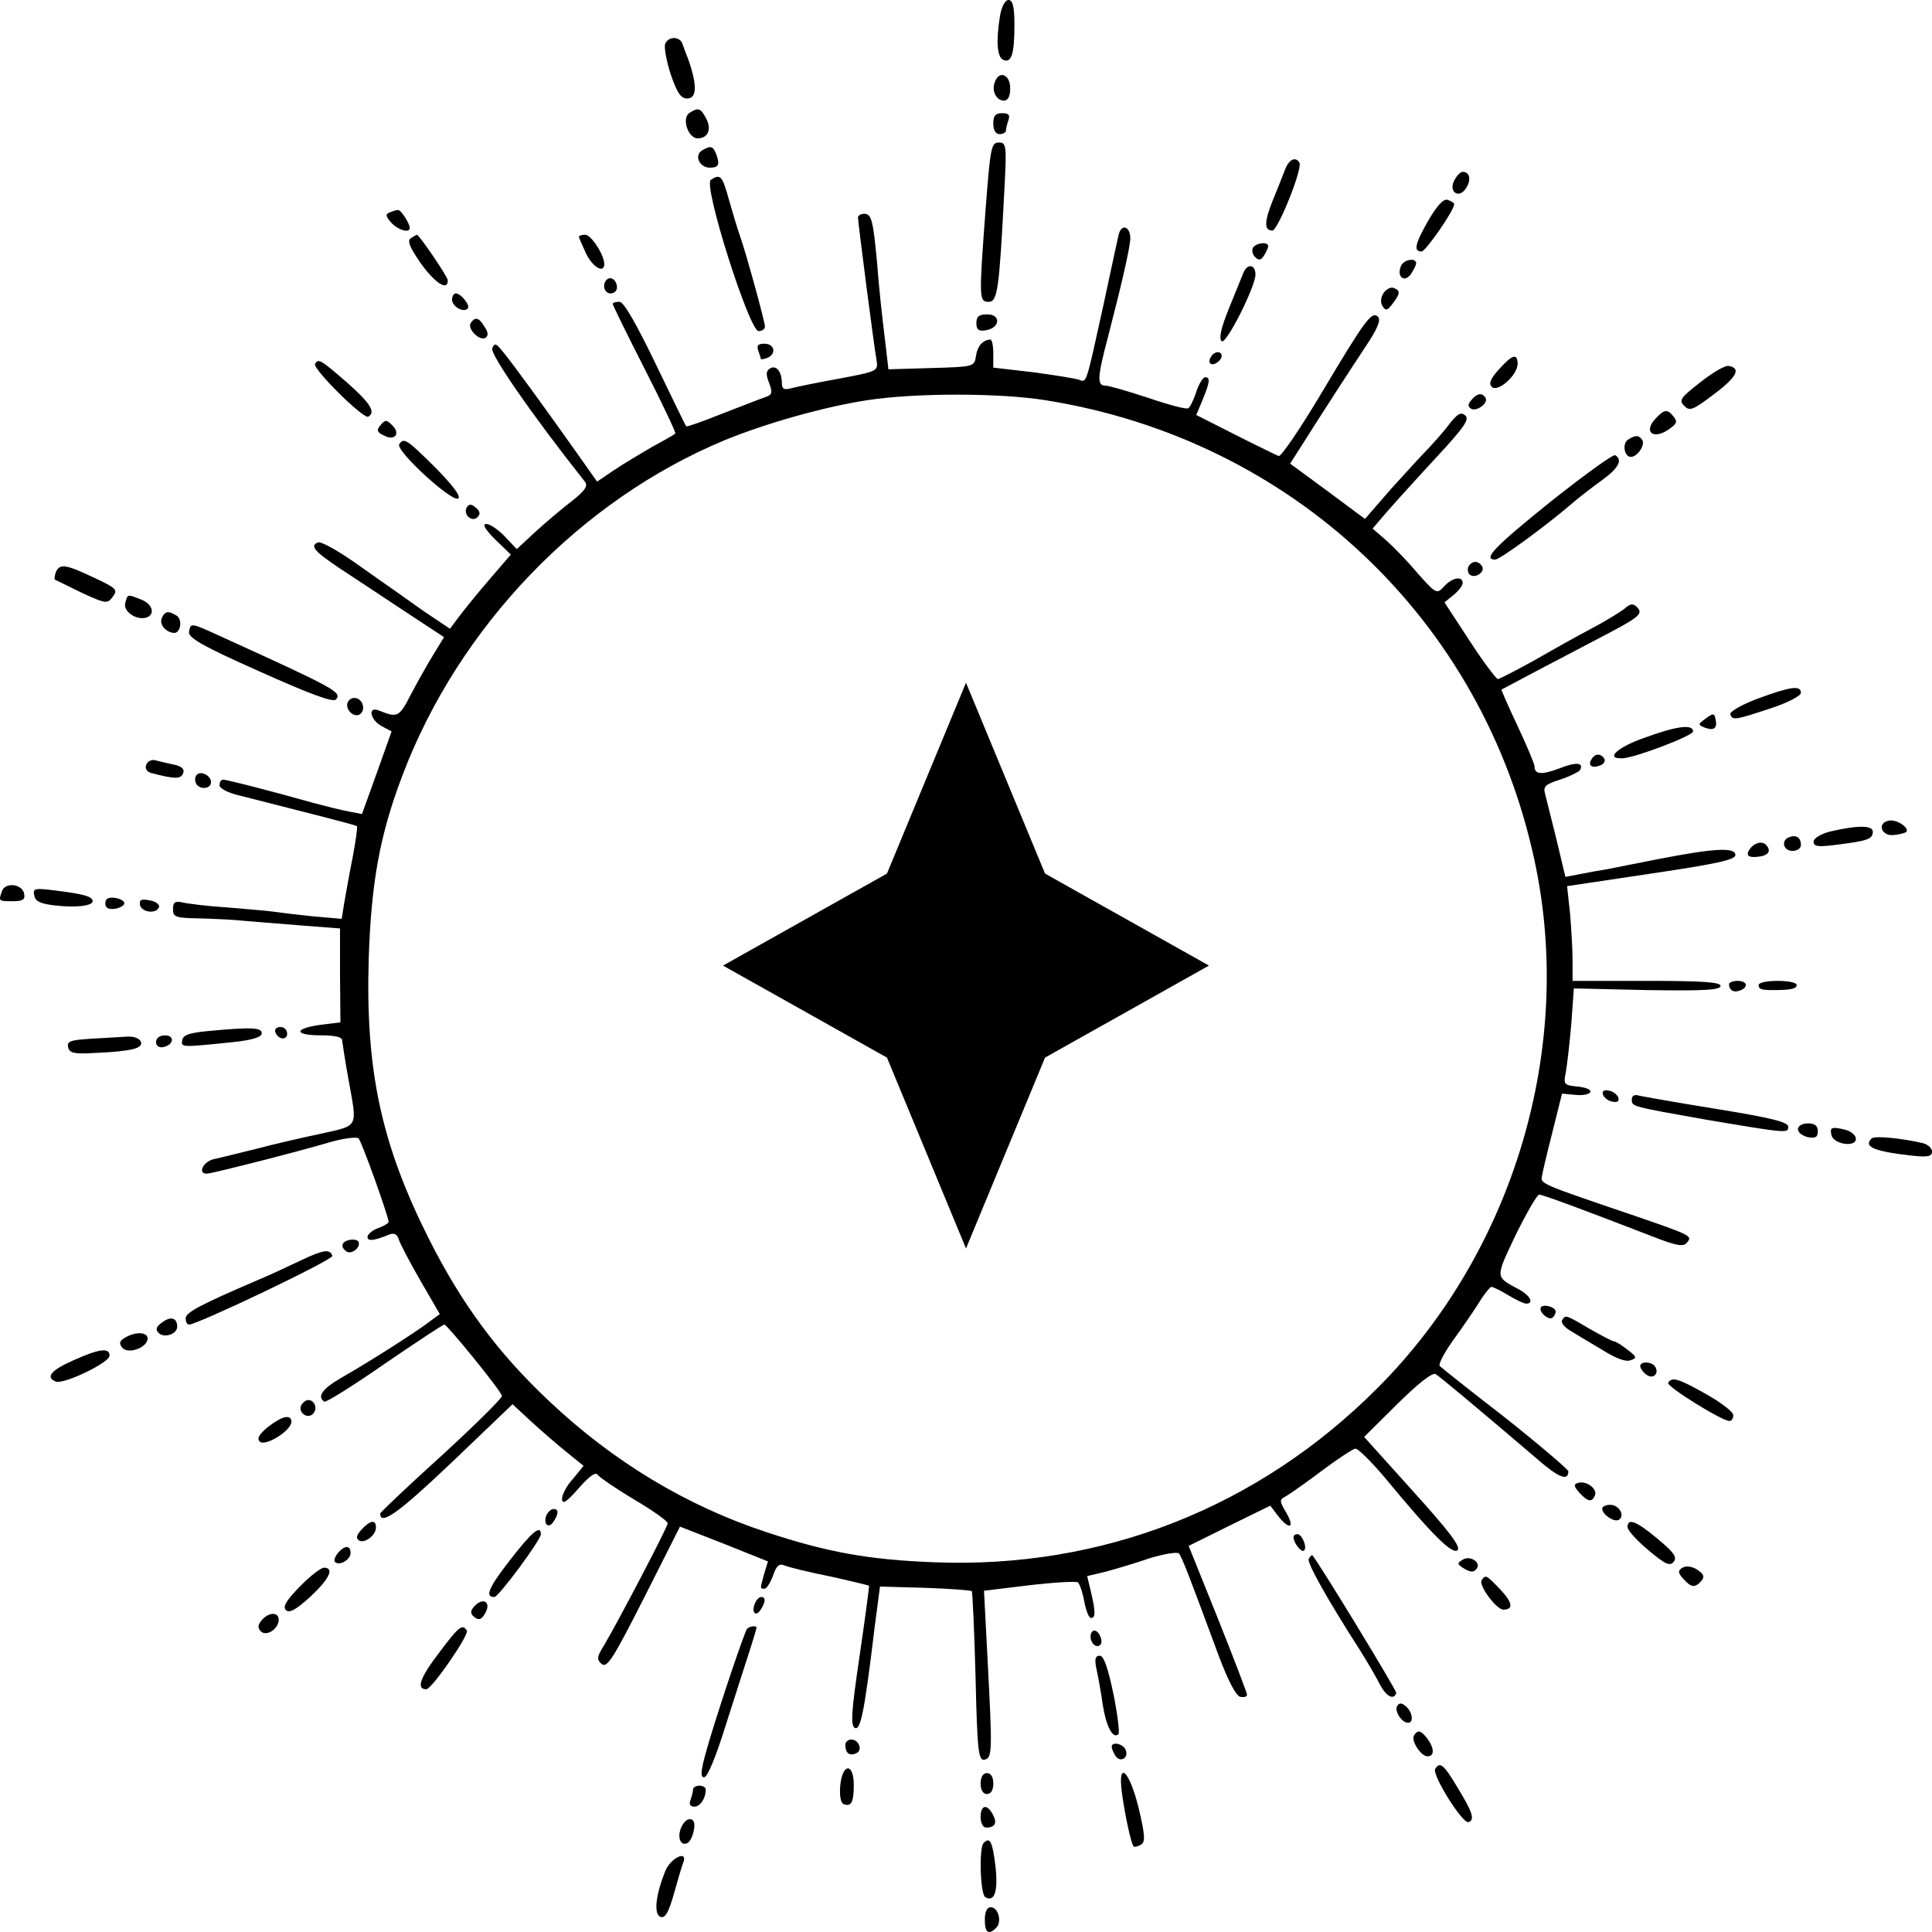 <svg
    viewBox="0 0 512 512"
    width="100%"
    height="100%"
    fill="#000"
    preserveAspectRatio="xMidYMid meet"
    xmlns="http://www.w3.org/2000/svg">
    <path
        d="M265.025 4.11c-1.121 6.887-.784 11.109.896 11.775 2.13.889 2.914-1.555 2.914-9.331 0-4.777-.448-6.554-1.569-6.554-.896 0-1.793 1.666-2.241 4.11m-88.75 7.554c-.336.889.336 4.444 1.457 7.998 1.681 4.888 2.689 6.443 4.37 6.443 2.69 0 2.69-3.777.112-10.886-.448-1-1.008-2.666-1.344-3.555-.673-2.11-3.81-2.11-4.595 0m87.405 9.998c-1.008 2.333.336 4.999 2.353 4.999q1.681 0 1.681-3.333c0-3.555-2.913-4.777-4.034-1.666m-80.905 8.22c-2.242 1.333-.449 6.776 2.129 6.776 2.801 0 3.81-2.555 2.129-5.443-1.345-2.555-2.017-2.777-4.258-1.333m80.457 2.888c0 1.778.672 2.777 1.681 2.777.896 0 1.681-.444 1.681-1 0-.555.336-1.777.672-2.776.448-1.334 0-1.778-1.681-1.778-1.793 0-2.353.667-2.353 2.777m-2.017 22.44c-1.793 23.883-1.793 24.771.784 24.771 2.354 0 2.802-3.11 4.147-29.215.672-12.33.56-12.997-1.457-12.997s-2.241 1.444-3.474 17.44M186.024 39.88c-2.129 1.333-.672 4.554 2.129 4.554 2.354 0 2.69-.888 1.569-3.777-.784-2-1.457-2.11-3.698-.777m154.64 4.776c-.56 1.444-2.017 5.221-3.362 8.443-2.241 5.554-2.353 7.998-.112 7.998 1.457 0 8.068-16.44 7.172-17.996-1.009-1.666-2.69-.888-3.698 1.555m44.823 3c-1.793 3.11 1.121 5.22 3.026 2.221 1.456-2.221 1.008-4.332-.897-4.332-.56 0-1.569 1-2.129 2.11m-197.109.001c-2.13 1.333 10.197 40.101 12.662 40.101.896 0 1.681-.555 1.681-1.221 0-1.222-5.043-19.662-6.724-24.328-.56-1.555-1.792-5.666-2.801-9.22-1.793-6.443-2.241-6.998-4.818-5.332m190.274 10.553c-3.698 6.443-4.147 8.442-1.905 8.442 1.12-.11 8.628-10.886 8.628-12.552 0-.334-.784-.778-1.681-1.111-1.008-.444-2.689 1.222-5.042 5.22M103.214 56.32c-1.121.445-1.009 1 .448 2.666 1.793 2 4.93 2.889 4.93 1.445 0-1.222-2.353-4.888-3.137-4.777-.448 0-1.457.333-2.241.666" />
    <path
        d="M227.374 57.653c0 1.222 4.258 34.214 4.93 37.88.448 2.777.224 2.888-9.749 4.777-5.715 1-11.43 2.222-12.775 2.555-2.017.555-2.577.222-2.577-1.333 0-3.11-1.569-4.888-3.137-3.888-1.121.666-1.121 1.666-.225 3.888.897 2.444.785 3.11-.896 3.666-1.009.333-6.163 2.332-11.318 4.332-5.267 2.111-9.637 3.666-9.749 3.444-.224-.111-3.81-7.665-8.18-16.663-5.155-10.664-8.404-16.33-9.525-16.33-1.009 0-1.793.223-1.793.556s3.81 8.109 8.516 17.329c4.707 9.22 8.293 16.885 8.069 16.996-.112.222-2.802 1.777-5.939 3.444-3.026 1.777-7.732 4.554-10.198 6.221l-4.594 3.11-5.491-7.776c-8.18-11.553-16.809-23.44-19.386-26.55-1.905-2.332-2.241-2.554-2.913-1-.561 1.556 10.309 17.33 24.54 35.326.897 1.111.112 2.333-3.249 4.999-2.466 1.888-6.836 5.554-9.637 8.109l-5.155 4.777-3.138-3.333c-1.793-1.888-4.034-3.333-4.93-3.333-1.121 0-.336 1.445 2.353 4.111l4.146 3.999-5.827 6.776c-3.25 3.777-6.835 8.22-8.068 9.886l-2.241 3-6.948-4.666c-3.698-2.666-11.205-7.887-16.696-11.775-5.38-3.888-10.422-6.776-11.318-6.443-2.241.889-1.009 2.333 5.603 6.776 3.25 2.111 10.757 7.11 16.808 11.109l10.982 7.221-2.913 4.776c-1.569 2.555-4.259 7.332-5.939 10.553-3.026 5.888-3.474 6.11-8.405 4.11-3.025-1.222-2.353 2.444.673 4.111l2.689 1.444-3.922 10.997-3.922 10.886-3.474-.666c-1.905-.333-6.275-1.444-9.637-2.333-9.749-2.777-22.635-6.11-23.756-6.11-.448 0-.897.667-.897 1.445 0 .888 2.354 2.11 5.38 2.777 18.377 4.665 30.703 7.776 31.04 8.109.223.222-.337 3.999-1.121 8.22-.897 4.333-1.793 9.665-2.242 12.109l-.672 4.221-7.732-.667c-4.258-.444-8.852-.999-10.31-1.222-1.456-.222-6.835-.666-12.101-1.111-5.267-.333-10.646-.999-11.99-1.333-2.018-.444-2.578-.111-2.578 1.778 0 2.11.672 2.333 7.06 2.444 3.81.111 9.189.333 11.99.666 2.801.222 9.637.778 15.128 1.222l10.085.778v12.441l.112 12.442-5.379.666c-7.06 1-6.947 2.777.224 2.777 3.698 0 5.603.445 5.603 1.334.112.777.785 5.443 1.681 10.33 2.353 12.997 2.802 12.109-6.948 14.33-4.818 1-12.55 2.778-17.144 4-4.595 1.11-9.75 2.443-11.43 2.777-2.914.555-4.595 3.888-2.017 3.888 1.232 0 23.644-5.666 33.393-8.554 3.362-.889 6.387-1.222 6.835-.778.897 1 7.957 20.773 7.957 22.106 0 .334-1.233 1.111-2.802 1.667-1.569.555-2.801 1.666-2.801 2.332 0 1.222 1.793 1 5.827-.666 1.232-.444 2.017-.111 2.465 1.333.336 1.111 2.913 5.999 5.715 10.886l5.154 8.887-3.025 2.222c-3.81 2.888-16.248 10.775-23.084 14.663-5.043 2.888-6.5 4.999-4.482 6.332.448.222 7.62-4.221 15.912-9.998 8.292-5.665 15.464-10.442 15.912-10.442.672 0 14.68 17.107 15.24 18.885.224.444-6.948 7.554-15.912 15.774-8.965 8.109-16.361 15.107-16.361 15.441 0 3.332 5.043-.334 18.938-13.553l16.136-15.441 5.155 4.777c2.802 2.555 7.06 6.221 9.413 8.109l4.258 3.444-2.801 3.444c-1.681 1.777-2.914 4.221-2.914 5.332.112 1.555 1.121.888 4.37-2.777 2.69-3.111 4.483-4.444 5.043-3.666.448.666 4.818 3.666 9.637 6.554 4.93 2.888 8.965 5.776 8.965 6.332 0 .999-13.111 25.994-16.921 32.437-1.905 2.999-1.905 3.665-.56 4.887 1.456 1.111 3.137-1.666 11.205-17.551l9.525-18.885 11.654 4.555 11.654 4.665-1.008 3.333c-1.121 4.11-1.121 3.888.112 3.888.56 0 1.569-1.555 2.241-3.444.896-2.666 1.681-3.332 3.138-2.666 1.12.445 6.499 1.778 12.102 2.889 5.491 1.221 10.085 2.332 10.197 2.443s-1.009 8.443-2.465 18.441c-2.129 14.441-2.466 18.44-1.345 19.217 1.569.889 2.577-3.999 5.267-26.327l1.457-11.108 11.878.333c6.611.222 12.214.666 12.438.888.224.223.672 10.443 1.009 22.662.448 19.773.784 22.328 2.353 21.995 2.129-.445 2.129-2 .784-27.549l-.896-17.219 11.878-1.444c6.611-.777 12.438-1.111 12.998-.777.449.333 1.233 2.555 1.681 4.999.449 2.443 1.233 4.443 1.793 4.443 1.233 0 1.233-1.555 0-6.887l-1.008-4.222 4.706-1.11c2.465-.667 7.844-2.222 11.654-3.555 3.922-1.222 7.508-1.778 7.956-1.333.785 1 2.466 5.221 10.534 27.105 2.465 6.554 4.594 10.664 5.715 10.886 1.008.222 1.793 0 1.793-.555 0-.445-3.474-9.554-7.732-20.218l-7.732-19.218 10.757-5.332 10.87-5.332 2.017 2.666c3.025 3.888 4.594 3.333 2.241-.777-1.905-3.222-1.905-3.444 0-4.444 1.121-.666 5.379-3.666 9.525-6.776s8.068-5.665 8.74-5.777c.673-.111 4.146 3.333 7.732 7.554 12.663 15.33 18.042 20.662 19.386 19.329.897-.889-2.241-4.999-11.766-15.552L361.507 380.8l8.74-8.665c5.491-5.443 9.301-8.442 10.197-7.998 1.233.778 11.094 8.998 26.446 22.106 6.051 5.332 8.74 6.443 8.74 3.666 0-.444-7.395-6.776-16.472-13.997-9.189-7.109-17.033-13.33-17.593-13.885-.448-.445 1.12-3.444 3.474-6.776 2.353-3.222 5.491-7.776 6.947-10.109 1.345-2.222 2.914-4.11 3.25-4.11.448 0 2.465.999 4.482 2.221s4.146 2.222 4.707 2.222c2.241 0 1.008-2.222-1.905-3.777-6.388-3.444-6.276-2.888-.897-14.33 2.914-5.887 5.715-10.775 6.275-10.775 1.009 0 12.887 4.443 29.808 10.997 6.499 2.555 8.404 2.888 9.301 1.778 1.568-1.889 1.568-1.889-15.24-7.665-22.3-7.554-23.42-7.998-23.196-9.665.112-.888 1.344-6.22 2.801-11.886l2.578-10.331 3.585.334c2.017.222 3.81-.223 3.922-.778.225-.667-1.344-1.222-3.473-1.444-3.474-.333-3.698-.556-3.026-3.777.336-1.888 1.009-7.665 1.457-12.886l.672-9.331 19.498.444c14.904.222 19.386 0 19.386-1.111 0-.999-4.706-1.333-19.61-1.333h-19.61v-5.332c0-2.888-.336-8.553-.672-12.552l-.785-7.221 22.3-3.332c17.257-2.555 22.299-3.666 22.299-4.888 0-2.111-5.267-1.889-20.17 1-6.163 1.222-12.439 2.443-14.007 2.777-1.569.222-4.595.777-6.836 1.222l-4.034.777-2.353-9.886c-1.345-5.332-2.69-10.776-3.026-12.109-.56-1.888 0-2.555 3.922-3.777 2.466-.777 4.819-1.999 5.267-2.443 1.233-2.111-.897-2.333-5.379-.556-4.706 1.778-6.611 1.666-6.611-.555 0-.556-2.017-5.443-4.483-10.664s-4.37-9.554-4.258-9.665c.336-.222 14.904-7.887 28.911-15.219 7.732-4.11 8.629-4.998 6.948-6.665-1.009-.999-1.793-.888-3.25.445-1.121.888-5.267 3.443-9.301 5.554s-10.869 5.999-15.352 8.554c-4.482 2.443-8.516 4.554-8.964 4.554-.448-.111-3.922-4.666-7.508-10.22l-6.611-10.109 2.465-1.999c1.232-1 2.353-2.444 2.353-3.11 0-2-2.801-1.445-4.931.888-1.905 2.111-2.129 2-7.059-3.555-2.69-3.221-6.5-7.109-8.404-8.775l-3.474-3 3.81-4.443c2.129-2.444 7.956-8.887 12.998-14.33 7.508-8.109 8.965-10.22 7.732-11.22-1.12-.999-2.129-.444-4.482 2.666-1.681 2.222-4.258 4.999-5.603 6.443-1.345 1.333-5.603 5.999-9.525 10.331l-6.947 7.998-9.861-7.331-9.974-7.332 2.914-4.554c4.818-7.665 12.662-19.773 17.145-26.55 3.137-4.665 4.034-6.998 3.249-7.776-1.68-1.666-3.361.667-15.351 20.773-5.379 8.998-10.31 16.219-10.982 16.108-.56-.222-5.827-2.777-11.542-5.666l-10.309-5.221 1.681-3.999c1.904-4.665 2.129-5.998.672-5.998-.56 0-1.681 1.777-2.353 3.888s-1.681 4.11-2.129 4.332c-.449.333-5.155-.889-10.646-2.777-5.379-1.778-10.421-3.222-11.318-3.222-2.241 0-2.129-2.221.673-12.774 3.698-14.33 5.715-23.106 5.939-25.994.112-3.555-2.466-4.333-3.138-1-.336 1.444-2.129 9.775-4.034 18.662-4.594 20.884-4.37 20.329-6.387 19.551-.897-.333-6.388-1.222-12.215-2l-10.533-1.221v-3.777c0-2-.336-3.666-.784-3.666-2.017.111-3.474 1.777-3.81 4.443-.449 2.778-.673 2.778-11.766 3.11l-11.43.334-.785-6.776c-1.344-11.22-1.569-13.553-2.241-21.662-1.008-10.886-1.457-12.775-3.362-12.775-.896 0-1.68.445-1.68 1m49.865 48.433c65.218 10.442 115.756 58.098 129.427 121.972 10.645 49.322-5.379 103.42-41.462 139.634-31.6 31.77-72.949 48.1-117.66 46.323-17.145-.667-28.015-2.555-44.487-7.999-21.179-6.998-40.565-18.662-57.598-34.769-13.559-12.775-23.084-25.661-31.824-42.99-12.663-25.217-16.809-44.656-15.912-74.427.672-19.996 2.913-32.548 8.964-48.433 15.016-39.547 47.177-72.872 85.388-88.758 10.87-4.443 26.11-8.775 37.54-10.553 12.886-1.999 35.298-1.999 47.624 0m-168.31-42.99c-1.121.667-.337 2.444 2.577 6.666 3.81 5.332 7.172 7.442 7.172 4.554 0-1-7.62-12.108-8.181-12.108-.112 0-.896.444-1.568.888m44.486-.333c0 .223.897 2.222 1.905 4.444 1.793 3.666 4.819 5.332 4.819 2.777 0-2.444-3.474-7.776-5.043-7.776-.896 0-1.681.222-1.681.555m178.62 2.889c-.336.666-.112 1.777.561 2.443 1.008 1 1.569.89 2.353-.333.56-.889 1.121-2 1.121-2.555 0-1.222-3.138-.888-4.035.445m39.221 4.888c-1.121 2.776.784 4.443 2.577 2.221.784-1.222 1.457-2.444 1.457-3 0-1.554-3.362-1-4.034.778" />
    <path
        d="M329.458 72.428c-.56 1.444-2.353 5.776-3.922 9.664-1.905 4.777-2.577 7.554-1.793 8.332 1.121 1.11 8.965-14.442 8.965-17.663 0-2.777-2.241-3-3.25-.333m-168.647 1.666c-1.344 1.333-.672 3.666 1.009 3.666.896 0 1.681-.667 1.681-1.555 0-1.889-1.569-3.11-2.69-2.111m205.85 3.555c-.784 1.222-.896 2.555-.224 3.555.784 1.221 1.233 1.11 2.577-.667 2.13-2.777 2.13-3.555.337-4.221-.785-.334-2.017.333-2.69 1.333m-246.863 1.777c0 1.778 3.026 3.555 4.146 2.333.785-.778-1.793-4-3.137-4-.561 0-1.009.778-1.009 1.667m138.952 6.221c0 1.666.56 2.221 2.465 1.888 3.81-.555 4.146-4.221.448-4.221-2.241 0-2.913.556-2.913 2.333m-134.021 0c-.897 1.555 2.353 4.776 3.922 3.888.784-.556.784-1.444-.224-2.888-1.457-2.556-2.578-2.778-3.698-1m76.199 7.221c.336 1 .672 1.888.672 2.221 0 .222.785.111 1.681-.222 2.577-1 2.017-3.777-.672-3.777-1.681 0-2.129.444-1.681 1.778m120.014 1.666c-.448.666-.56 1.444-.224 1.777.784.778 3.025-.666 3.025-2 0-1.332-1.905-1.332-2.801.223m76.311 3.332c-2.241 2.444-2.801 3.777-1.905 4.666 1.569 1.555 6.836-3.11 6.836-6.11 0-2.888-1.457-2.444-4.931 1.444M83.492 96.422c-.785 1.222 12.886 14.774 14.119 13.997 2.017-1.222.56-3.555-5.715-9.109-7.06-6.11-7.508-6.332-8.404-4.888m367.1 4.888c-5.266 4.11-5.714 4.776-4.258 6.221 1.457 1.555 2.353 1.11 7.956-3.111 6.051-4.554 7.172-6.887 3.81-7.443-.896-.222-4.258 1.778-7.508 4.333m-60.623 4.665c-1.008 1.111-1.008 1.778-.112 2.333 1.457.889 4.707-1.555 3.81-2.888-.896-1.444-2.241-1.222-3.698.555m48.633 5.11c-3.025 3.333-.56 5.443 3.362 2.888 2.353-1.555 2.689-2.221 1.569-3.554-1.681-2.111-2.466-2-4.931.666M100.86 112.64c-1.12 1.333-1.008 1.889.897 2.778 2.913 1.555 4.482-.556 2.129-2.778-1.457-1.444-1.793-1.444-3.026 0m330.57 3.889c-1.568.999-1.008 4.554.785 4.554 1.681 0 3.81-3.11 3.025-4.443-.896-1.333-1.793-1.444-3.81-.111m-325.639 1.222c-1.009 1.666 14.231 15.663 15.688 14.33.672-.667-1.681-3.666-6.163-8.221-7.508-7.442-8.292-7.998-9.525-6.109m305.245 15.107c-14.904 11.997-18.265 15.441-14.792 15.441 1.233 0 13.559-8.998 20.507-14.997 1.793-1.555 5.267-4.221 7.732-5.998 4.482-3.222 5.603-5.443 3.586-6.665-.56-.334-8.18 5.221-17.033 12.219m-287.316 1.555c-1.12 1.889 1.345 4.11 2.802 2.666.896-.888.672-1.666-.449-2.555-1.12-.999-1.792-.999-2.353-.111m265.465 15.663c-.336.667-.224 1.666.224 2.111 1.345 1.333 4.258-.556 3.362-2.111-1.009-1.555-2.578-1.555-3.586 0M14.8 151.631c-.336 1-.448 1.889-.224 2s3.474 1.666 7.06 3.444c6.499 2.999 6.835 2.999 8.292.999 1.345-1.777.896-2.221-5.043-4.998-7.507-3.555-9.076-3.777-10.085-1.445m18.378 8.221c-.56 2.221 3.025 4.665 5.715 3.777 2.353-.889 1.456-3.666-1.57-4.777-3.697-1.444-3.473-1.444-4.145 1m9.637 4.11c-.56 1.666 1.232 3.666 3.361 3.777 1.681 0 2.241-3.555.673-4.555-2.241-1.444-3.25-1.222-4.034.778m7.283 3.443c-.336 1.556 3.474 3.777 18.714 10.553 13.11 5.888 19.386 8.221 20.17 7.443 1.793-1.888 0-2.888-29.807-16.44-8.74-4-8.628-4-9.077-1.556m415.622 17.774c-4.146 1.555-7.396 3.444-7.171 4.11.56 1.667 1.232 1.556 10.645-1.555 4.482-1.444 8.068-3.332 8.068-4.11 0-2.111-2.801-1.666-11.542 1.555m-373.6 1c-.672 1.888 1.68 4.11 3.25 3.11 1.456-.999 1.008-3.554-.785-4.221-1.008-.333-2.017.111-2.465 1.111m359.929 4.221c-2.129 1.555-2.129 1.666-.224 2.444 2.465.889 3.362.111 2.801-2.333-.336-1.555-.56-1.555-2.577-.111m-15.912 4.999c-7.508 2.555-10.982 5.776-6.163 5.554 3.362-.111 18.713-5.998 18.713-7.109 0-2-4.37-1.444-12.55 1.555m-14.343 5.776c-1.121 1.667.112 2.555 2.241 1.667 1.008-.334 1.457-1.111 1.12-1.778-.896-1.444-2.465-1.444-3.361.111M38.78 202.62c-.448.999.113 1.888 1.233 2.221 6.387 1.667 7.844 1.667 8.517.111.448-1.11-.337-1.888-2.466-2.332-1.68-.334-3.81-.889-4.818-1.111-1.009-.333-2.13.222-2.465 1.111m13.222 2.888c-.448.666-.336 1.555 0 2.221 1.009 1.667 3.922 1.333 3.922-.444 0-1.888-3.025-3.221-3.922-1.777m448.455 11.997c-3.138.666-1.793 4.221 1.457 3.777 1.457-.111 2.913-.556 3.25-.778 1.008-1.111-2.69-3.554-4.707-2.999m-15.576 2.888c-2.465.667-4.258 1.778-4.258 2.666 0 1.333 1.232 1.444 6.387.778 7.844-1 9.301-1.444 9.301-3.444 0-1.777-4.37-1.666-11.43 0m-10.645 1.444c-2.354.778-1.681 3.666.784 3.666 1.233 0 2.241-.666 2.241-1.555 0-2-1.233-2.777-3.025-2.111m-10.31 2.888c-1.568 2-.672 2.778 2.69 2.222 1.681-.333 2.465-1.111 2.017-2.11-.785-2-3.026-2-4.707-.112M.569 236.056c-1.009 2.777-1.009 2.777 2.801 2.777 2.69 0 3.362-.444 3.026-1.999-.448-2.555-4.93-3.111-5.827-.778m8.516 1.222c.224 1.555 1.57 2.222 5.379 2.666 5.715.667 10.085.111 10.085-1.111s-2.24-1.888-9.413-2.777c-5.939-.777-6.499-.666-6.05 1.222m18.824 2.111c0 1.222.785 1.666 2.578 1.444 1.345-.222 2.465-.889 2.465-1.444 0-.667-1.12-1.222-2.465-1.444-1.793-.223-2.577.222-2.577 1.444m9.189.444c.448 2 4.37 2.444 5.042.555.224-.666-.896-1.555-2.465-1.777-2.241-.444-2.801-.222-2.577 1.222m421.112 20.995c0 1.555 1.233 2.333 2.914 1.666 2.353-.888 1.905-2.555-.673-2.555-1.232 0-2.241.445-2.241.889m7.844.222c0 1.111.785 1.333 3.922 1.333 4.483 0 6.164-.333 6.164-1.333 0-.666-2.242-1.11-5.043-1.11s-5.043.444-5.043 1.11M54.805 273.27c-4.483.444-6.276 1-6.5 2.333-.336 1.999-.448 1.999 13.56.555 5.154-.555 7.507-1.333 7.507-2.333 0-1.555-2.801-1.666-14.567-.555m18.153.222c.672 2 3.138 2.333 3.138.444 0-.999-.785-1.777-1.793-1.777s-1.569.555-1.345 1.333m-48.745 1.777c-5.49.334-6.5.667-6.163 2.222s1.457 1.888 7.06 1.555c9.86-.444 12.886-1.222 12.214-2.999-.336-.889-1.905-1.444-3.586-1.333s-5.94.333-9.525.555m17.145.889c0 1 .784 1.555 1.905 1.333 2.801-.555 3.137-3.11.448-3.11-1.345 0-2.353.666-2.353 1.777m383.461 13.997c.336.777 1.457 1.666 2.465 1.777 1.345.333 1.905-.111 1.569-1.111-.336-.777-1.456-1.666-2.465-1.777-1.345-.333-1.905.111-1.569 1.111m7.62 1.333c0 1.777.224 1.777 19.61 5.221 21.739 3.666 21.851 3.666 21.851 1.888 0-1.222-4.37-2.332-18.713-4.665-10.422-1.667-19.722-3.333-20.731-3.555-1.345-.444-2.017 0-2.017 1.111m44.039 7.776c0 .888 1.232 1.777 2.689 2.11 1.905.334 2.578 0 2.578-1.555 0-1.444-.785-2.11-2.578-2.11-1.569 0-2.689.666-2.689 1.555m8.852 1.444c.449 2.555 6.5 3.443 6.5 1.111 0-.889-1.121-1.889-2.466-2.333-3.922-1-4.482-.778-4.034 1.222m10.646 1c-2.241 2.221.784 3.443 10.757 4.554 4.146.444 5.267.222 5.267-1.111 0-.888-1.121-1.888-2.465-2.221-5.827-1.333-12.775-2-13.559-1.222M92.68 328.59c-2.241.445-2.577 1.889-.784 3.111 1.344.777 3.698-1.111 3.137-2.555-.224-.556-1.344-.778-2.353-.556m-13.223 5.555c-3.473 1.666-8.516 3.999-11.205 5.109-15.016 6.443-19.05 8.554-19.05 10.109 0 .889.336 1.666.896 1.666 2.242 0 38.324-17.218 37.988-18.218-.672-1.888-2.353-1.666-8.629 1.334m328.89 12.33c-.673 1.222 2.241 3.666 3.137 2.666.449-.333.785-1.111.785-1.555 0-1.222-3.25-2.111-3.922-1.111m-365.42 3.999c-1.57 1.111-1.793 1.888-.897 2.777 1.457 1.444 4.93.333 4.93-1.666 0-2.333-1.68-2.888-4.033-1.111m371.023-.555c-.337.555.56 1.666 1.905 2.555 1.456.888 5.266 3.221 8.516 5.11 3.698 2.332 6.499 3.443 7.732 2.888 1.793-.556 1.681-.889-.785-2.777-1.568-1.222-3.137-2.222-3.585-2.222-.449 0-3.362-1.555-6.5-3.333-6.387-3.777-6.387-3.777-7.283-2.221m-380.772 4.554c-1.57.889-1.681 1.555-.785 2.666 1.569 1.889 6.724 0 6.724-2.444 0-1.666-3.138-1.888-5.94-.222m-13.895 6.11c-5.827 2.555-7.283 4.443-4.482 5.554 2.13.778 14.232-4.999 14.232-6.887 0-2.222-2.914-1.778-9.75 1.333m415.398 1.444c0 .555.673 1.555 1.569 2.221 1.793 1.445 3.586-.222 2.353-2.11-.896-1.333-3.922-1.444-3.922-.111m7.396 4.443c-.56.889 14.231 10.109 16.248 10.109.561 0 1.009-.666 1.009-1.555s-3.25-3.333-7.172-5.554c-7.508-4.222-9.076-4.666-10.085-3m-362.17 5.777c-1.12 1.888 1.456 3.999 3.025 2.443 1.345-1.333.448-3.665-1.232-3.665-.56 0-1.345.555-1.793 1.222m-8.853 5.887c-2.353 1.889-3.025 3.111-2.241 3.888 1.457 1.444 8.404-2.888 8.404-5.221 0-2.11-2.465-1.555-6.163 1.333m347.043 14.886c-1.121.333-1.009.888.448 2.555 2.241 2.444 3.362 2.666 4.146.666.672-1.777-2.465-3.999-4.594-3.221m6.499 6.776c0 1.555 3.138 3.666 4.37 2.999 1.793-1.111.112-3.999-2.241-3.999-1.121 0-2.129.444-2.129 1m-279.808 1.777c-.896 2.444.672 3.666 1.905 1.666 1.457-2.221 1.345-3.332 0-3.332-.672 0-1.457.777-1.905 1.666m-48.969 3.777c-1.345 1.444-1.569 2.333-.672 2.888 1.456.889 4.482-1.333 4.482-3.443 0-2.222-1.569-1.889-3.81.555m335.5-.666c0 .888 2.466 3.554 5.491 6.109 4.483 3.777 5.715 4.333 6.724 3.111 1.008-1.222.112-2.444-4.258-6.11-5.715-4.777-7.957-5.554-7.957-3.11m-296.168 8.775c-5.715 7.332-6.723 9.776-4.146 9.776 1.121 0 12.326-15.108 12.326-16.663 0-2.555-2.353-.666-8.18 6.887m207.643-6.109c0 1.555 2.129 4.221 2.801 3.554.897-.888-.56-4.332-1.793-4.332-.56 0-1.008.333-1.008.778m-253.25 4.221c-.785 1-1.12 1.999-.785 2.333 1.12 1.222 4.146-.556 4.146-2.333 0-2.111-1.569-2.111-3.361 0m257.284 1.555c-.56.889 4.818 10.553 13.447 23.994 1.905 3 4.37 7.221 5.379 9.221 1.68 3.221 3.698 4.332 4.37 2.332.224-.555-21.739-36.547-22.3-36.547-.224 0-.56.445-.896 1m40.789.222c-1.457.889-1.457 1.111 0 2.111 2.129 1.333 3.026 1.333 3.81.111 1.008-1.666-2.017-3.444-3.81-2.222m58.27 2.111c-1.345.777-1.233 1.444.448 3.221s2.466 2 3.698 1.111c1.905-1.666 1.905-2.444-.56-3.999-1.233-.667-2.69-.889-3.586-.333m-366.428 4.999c-3.586 3.666-4.595 5.332-3.698 6.221.896.888 2.577 0 6.387-3.444 5.042-4.666 6.611-7.776 3.698-7.776-.785 0-3.698 2.222-6.388 4.999m313.202-1.667c-.897 1.333 3.922 7.776 5.715 7.776 2.801 0 2.465-1.888-.785-5.332-3.698-3.888-3.922-3.999-4.93-2.444m-192.628 6.221c-1.008 2.444.337 3.555 1.569 1.555 1.345-2.11 1.345-3.332.112-3.332-.56 0-1.344.777-1.681 1.777m-74.518.889c-.896 1.111-.896 1.777.224 2.666s1.793.666 2.69-.778c2.017-3.221-.449-4.776-2.914-1.888m-56.141 3.444c-1.12 1.333-1.12 2.11-.224 2.999 1.457 1.444 4.707-.667 4.707-3.111 0-2.11-2.69-1.999-4.483.112m46.728 8.997c-4.818 6.332-5.827 9.332-3.137 9.332 1.456 0 11.43-14.441 10.757-15.552-1.232-1.889-2.129-1.111-7.62 6.22m81.802-6.554c-.784 1.333-6.275 17.441-9.749 28.883-2.353 7.887-2.801 10.33-1.568 10.33.896 0 3.137-5.332 6.051-14.774 2.577-7.998 5.378-16.885 6.275-19.551.896-2.777 1.569-5.11 1.569-5.332 0-.666-2.129-.333-2.578.444m91.103 1.889c0 1.888 1.569 3.221 2.578 2.222.896-.889-.337-3.777-1.569-3.777-.561 0-1.009.666-1.009 1.555m1.569 8.665c.448 1.999 1.233 6.331 1.681 9.553.896 5.665 2.689 9.109 4.146 7.665.336-.333-.224-5.221-1.345-10.664-1.456-6.999-2.577-10.109-3.586-10.109-1.232 0-1.456.889-.896 3.555m79.673 9.775c-.784 1.333 1.233 4.443 2.914 4.443 1.568 0 1.12-2.888-.561-4.332-1.12-1-1.793-1-2.353-.111m4.482 7.776c-.896 1.333 1.793 5.554 3.586 5.554 1.905 0 1.793-2.221-.112-4.776-1.681-2.111-2.465-2.333-3.474-.778m-150.717 2.555c0 2.111 1.12 2.999 2.801 2.222 1.905-.667.897-3.666-1.232-3.666-.897 0-1.569.666-1.569 1.444m70.596.444c0 .556.448 1.555 1.009 2.444 1.232 1.889 3.586.556 2.689-1.555-.56-1.666-3.698-2.333-3.698-.889m85.724 5.888c-.896 1.555 7.284 14.663 8.853 14.107 1.681-.666 1.12-2.554-3.026-9.331-3.586-5.998-4.594-6.776-5.827-4.776m-157.665 4.443c-.224 2.666.112 4.555.897 4.888 2.017.778 2.689-.444 2.689-5.11 0-5.888-3.026-5.776-3.586.222m37.203-.555c0 1.777.673 2.777 1.681 2.777s1.681-1 1.681-2.777-.672-2.777-1.681-2.777-1.681.999-1.681 2.777M297.298 475c.784 5.888 2.465 13.664 3.137 14.33.224.223 1.121 0 1.905-.444 1.233-.777 1.121-2.444-.56-9.664-2.465-9.998-5.603-12.997-4.482-4.222m-113.627-.777c0 .555-.336 1.777-.672 2.777-.448 1.111-.112 1.777 1.008 1.777 1.569 0 3.026-2.221 3.026-4.554 0-.555-.785-1-1.681-1-.897 0-1.681.445-1.681 1m76.199 7.332c0 1.555.673 2.777 1.457 2.777 2.353 0 3.026-1.222 1.793-3.444-1.569-2.999-3.25-2.555-3.25.667m-79.449 2.999c-1.008 2.666.112 4.888 1.905 3.777.561-.333 1.345-1.889 1.569-3.444.785-3.555-2.129-3.777-3.474-.333m80.234 3.888c-1.233 1.222-.897 13.441.448 14.33 2.465 1.444 3.474-1.555 2.689-8.332-.784-6.443-1.456-7.776-3.137-5.998m-84.268 7.22c-2.577 6.332-3.249 11.553-1.344 12.331 1.232.444 2.129-1.111 3.585-6.221 1.009-3.666 2.13-7.443 2.466-8.22 1.232-3.333-3.25-1.222-4.707 2.11m84.604 13.108c0 3.444 1.008 4.111 3.025 2.111 1.569-1.555.561-5.443-1.456-5.443-1.009 0-1.569 1.222-1.569 3.332M256 180.924l20.946 50.582 43.45 24.384-43.45 24.384L256 330.856l-20.946-50.582-43.45-24.384 43.45-24.384z" />
</svg>
